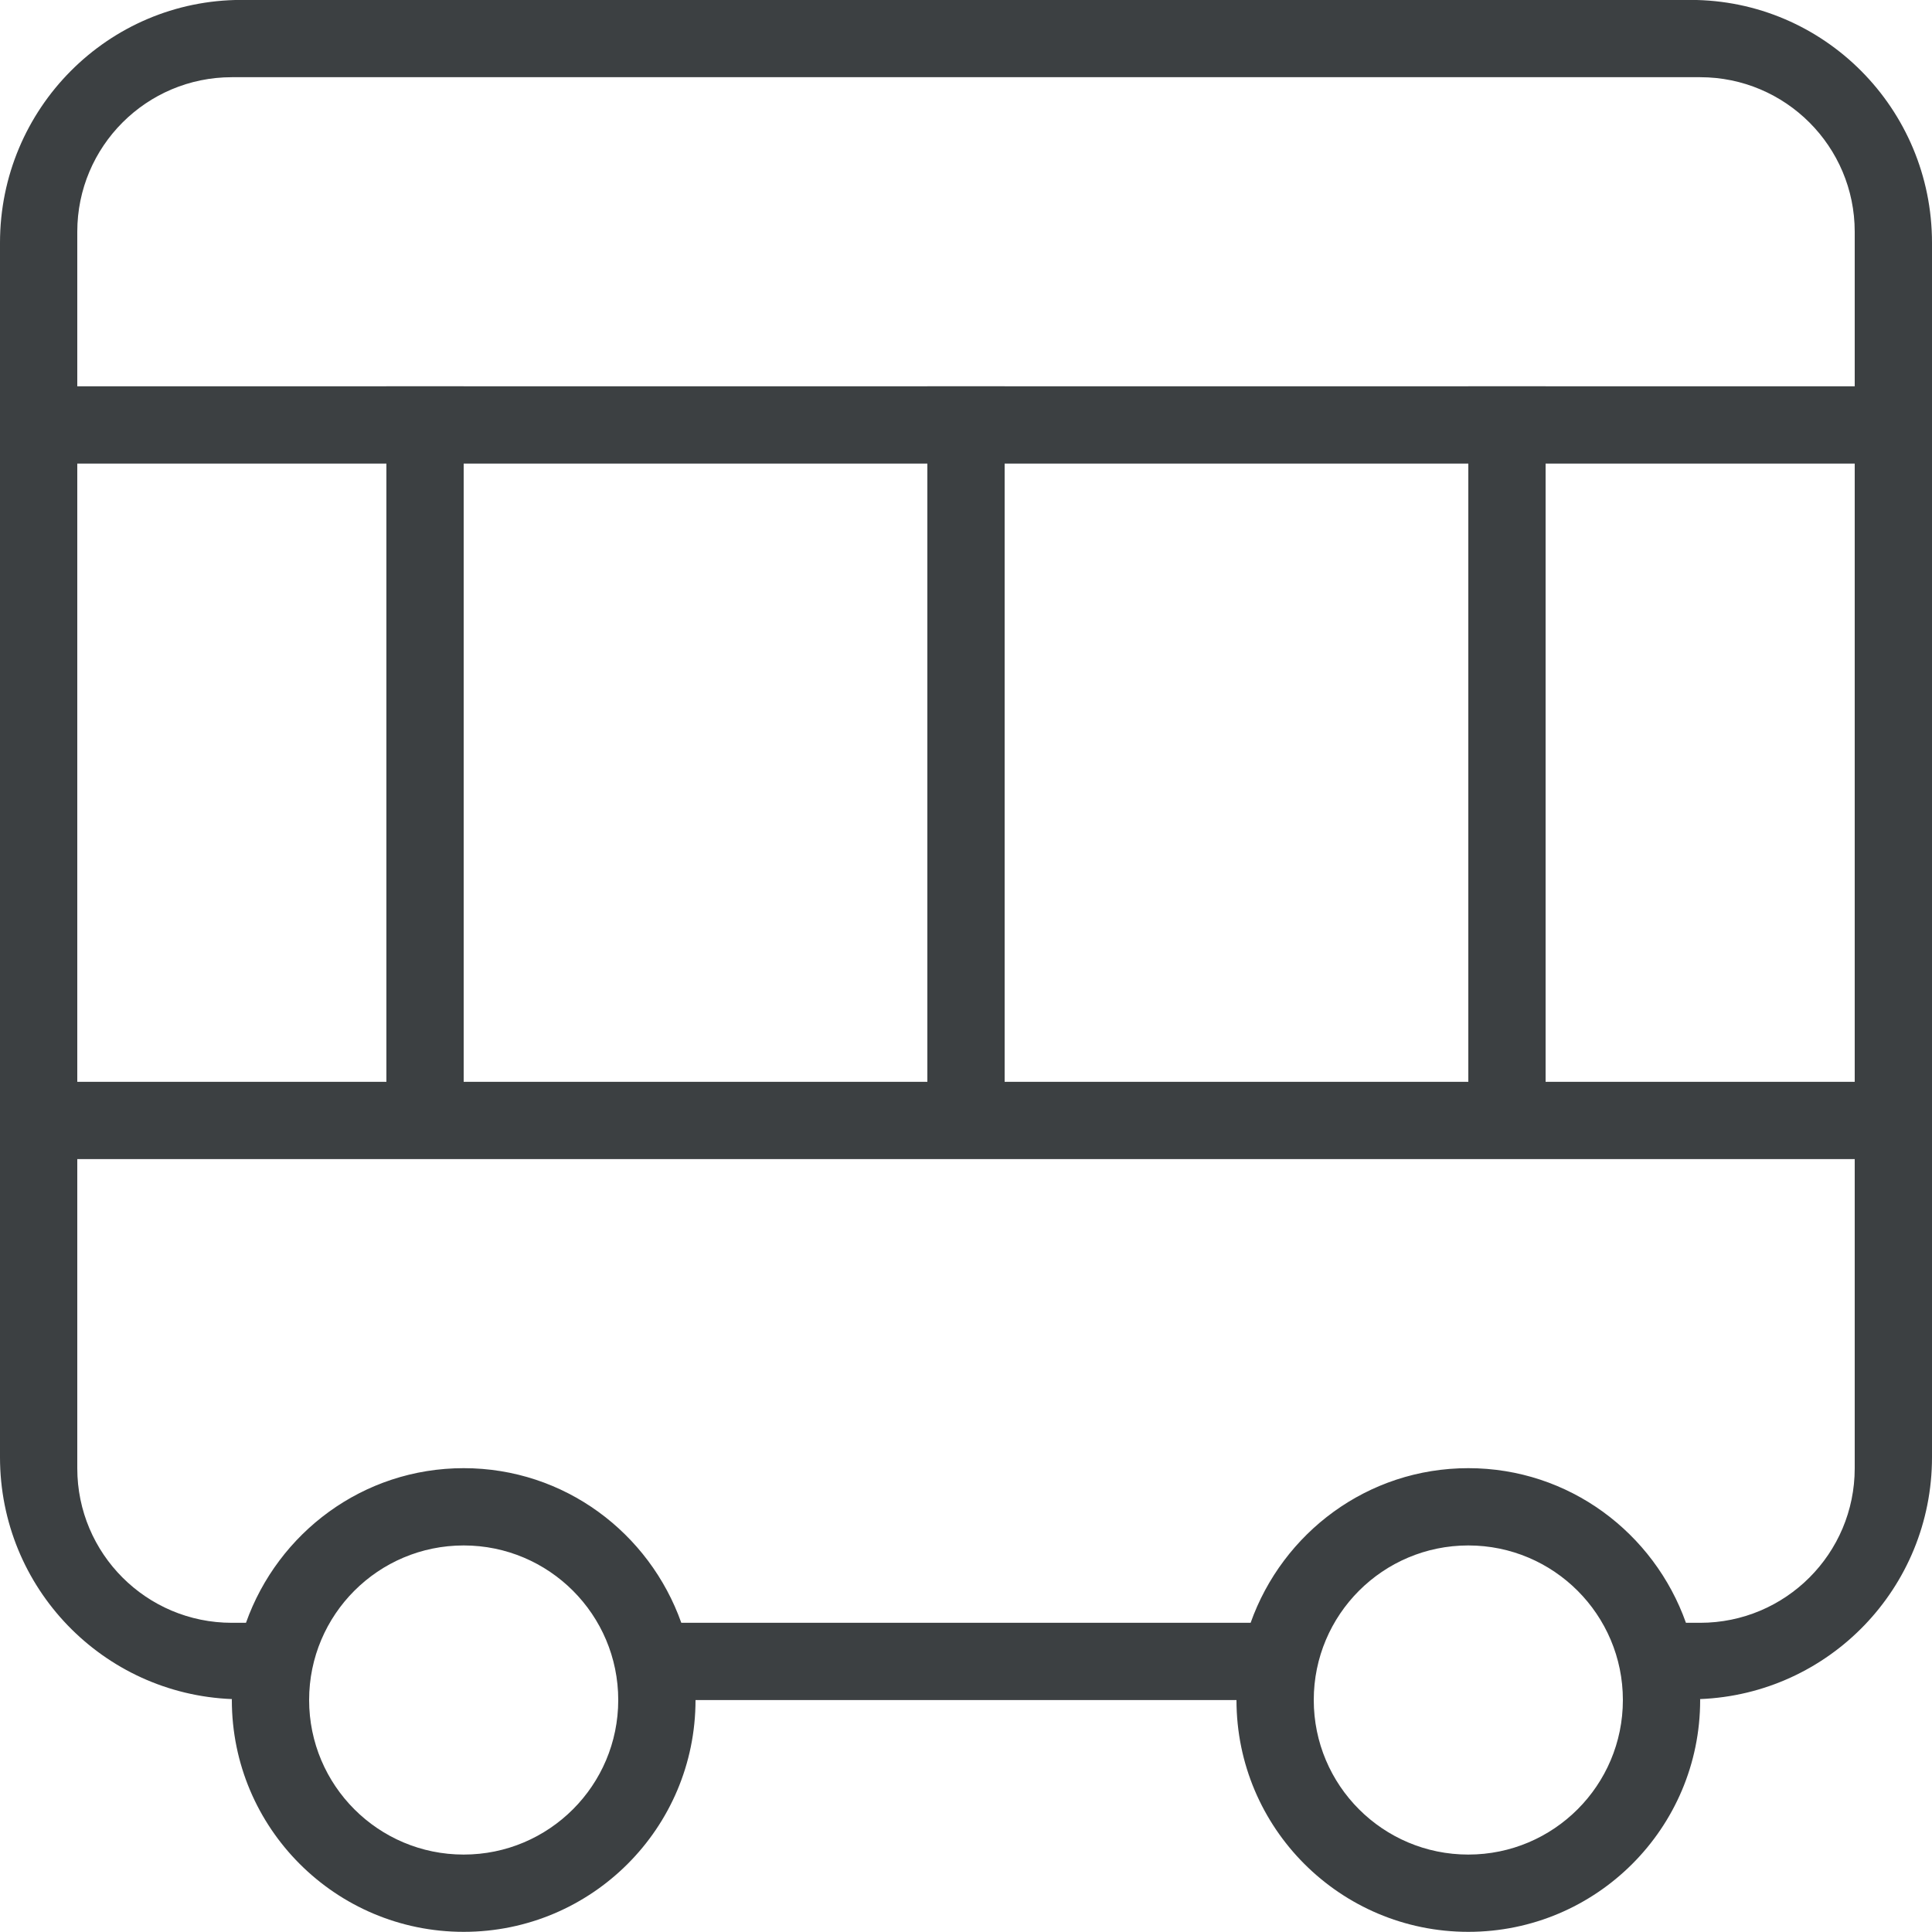 <svg xmlns="http://www.w3.org/2000/svg" xmlns:xlink="http://www.w3.org/1999/xlink" preserveAspectRatio="xMidYMid" width="25" height="25" viewBox="0 0 25 25">
  <defs>
    <style>
      .cls-1 {
        fill: #3c4042;
        fill-rule: evenodd;
      }
    </style>
  </defs>
  <path d="M21.999,21.986 C21.999,21.991 22.000,21.994 22.000,21.999 C22.000,23.655 20.657,24.998 19.000,24.998 C17.343,24.998 16.000,23.655 16.000,21.999 L9.000,21.999 C9.000,23.655 7.657,24.998 6.000,24.998 C4.343,24.998 3.000,23.655 3.000,21.999 C3.000,21.994 3.001,21.991 3.001,21.986 C1.334,21.920 -0.000,20.549 -0.000,18.856 L-0.000,14.999 L-0.000,13.999 L-0.000,5.999 L-0.000,4.999 L-0.000,3.142 C-0.000,1.405 1.399,-0.001 3.125,-0.001 L21.875,-0.001 C23.601,-0.001 25.000,1.405 25.000,3.142 L25.000,4.999 L25.000,5.999 L25.000,13.999 L25.000,14.999 L25.000,18.856 C25.000,20.549 23.666,21.920 21.999,21.986 ZM19.000,23.998 C20.104,23.998 21.000,23.103 21.000,21.998 C21.000,20.894 20.104,19.998 19.000,19.998 C17.895,19.998 17.000,20.894 17.000,21.998 C17.000,23.103 17.895,23.998 19.000,23.998 ZM6.000,23.998 C7.104,23.998 8.000,23.103 8.000,21.998 C8.000,20.894 7.104,19.998 6.000,19.998 C4.895,19.998 4.000,20.894 4.000,21.998 C4.000,23.103 4.895,23.998 6.000,23.998 ZM1.000,13.999 L5.000,13.999 L5.000,5.999 L1.000,5.999 L1.000,13.999 ZM24.000,2.999 C24.000,1.895 23.104,0.999 22.000,0.999 L3.000,0.999 C1.895,0.999 1.000,1.895 1.000,2.999 L1.000,4.999 L5.000,4.999 L5.000,4.998 L6.000,4.998 L6.000,4.999 L12.000,4.999 L12.000,4.998 L13.000,4.998 L13.000,4.999 L19.000,4.999 L19.000,4.998 L20.000,4.998 L20.000,4.999 L24.000,4.999 L24.000,2.999 ZM6.000,5.999 L6.000,13.999 L12.000,13.999 L12.000,5.999 L6.000,5.999 ZM13.000,5.999 L13.000,13.999 L19.000,13.999 L19.000,5.999 L13.000,5.999 ZM24.000,5.999 L20.000,5.999 L20.000,13.999 L24.000,13.999 L24.000,5.999 ZM24.000,14.999 L1.000,14.999 L1.000,18.999 C1.000,20.104 1.895,20.999 3.000,20.999 L3.183,20.999 C3.596,19.836 4.695,18.998 6.000,18.998 C7.304,18.998 8.403,19.836 8.816,20.999 L16.183,20.999 C16.596,19.836 17.695,18.998 19.000,18.998 C20.304,18.998 21.403,19.836 21.816,20.999 L22.000,20.999 C23.104,20.999 24.000,20.104 24.000,18.999 L24.000,14.999 Z" class="cls-1"/>
</svg>
